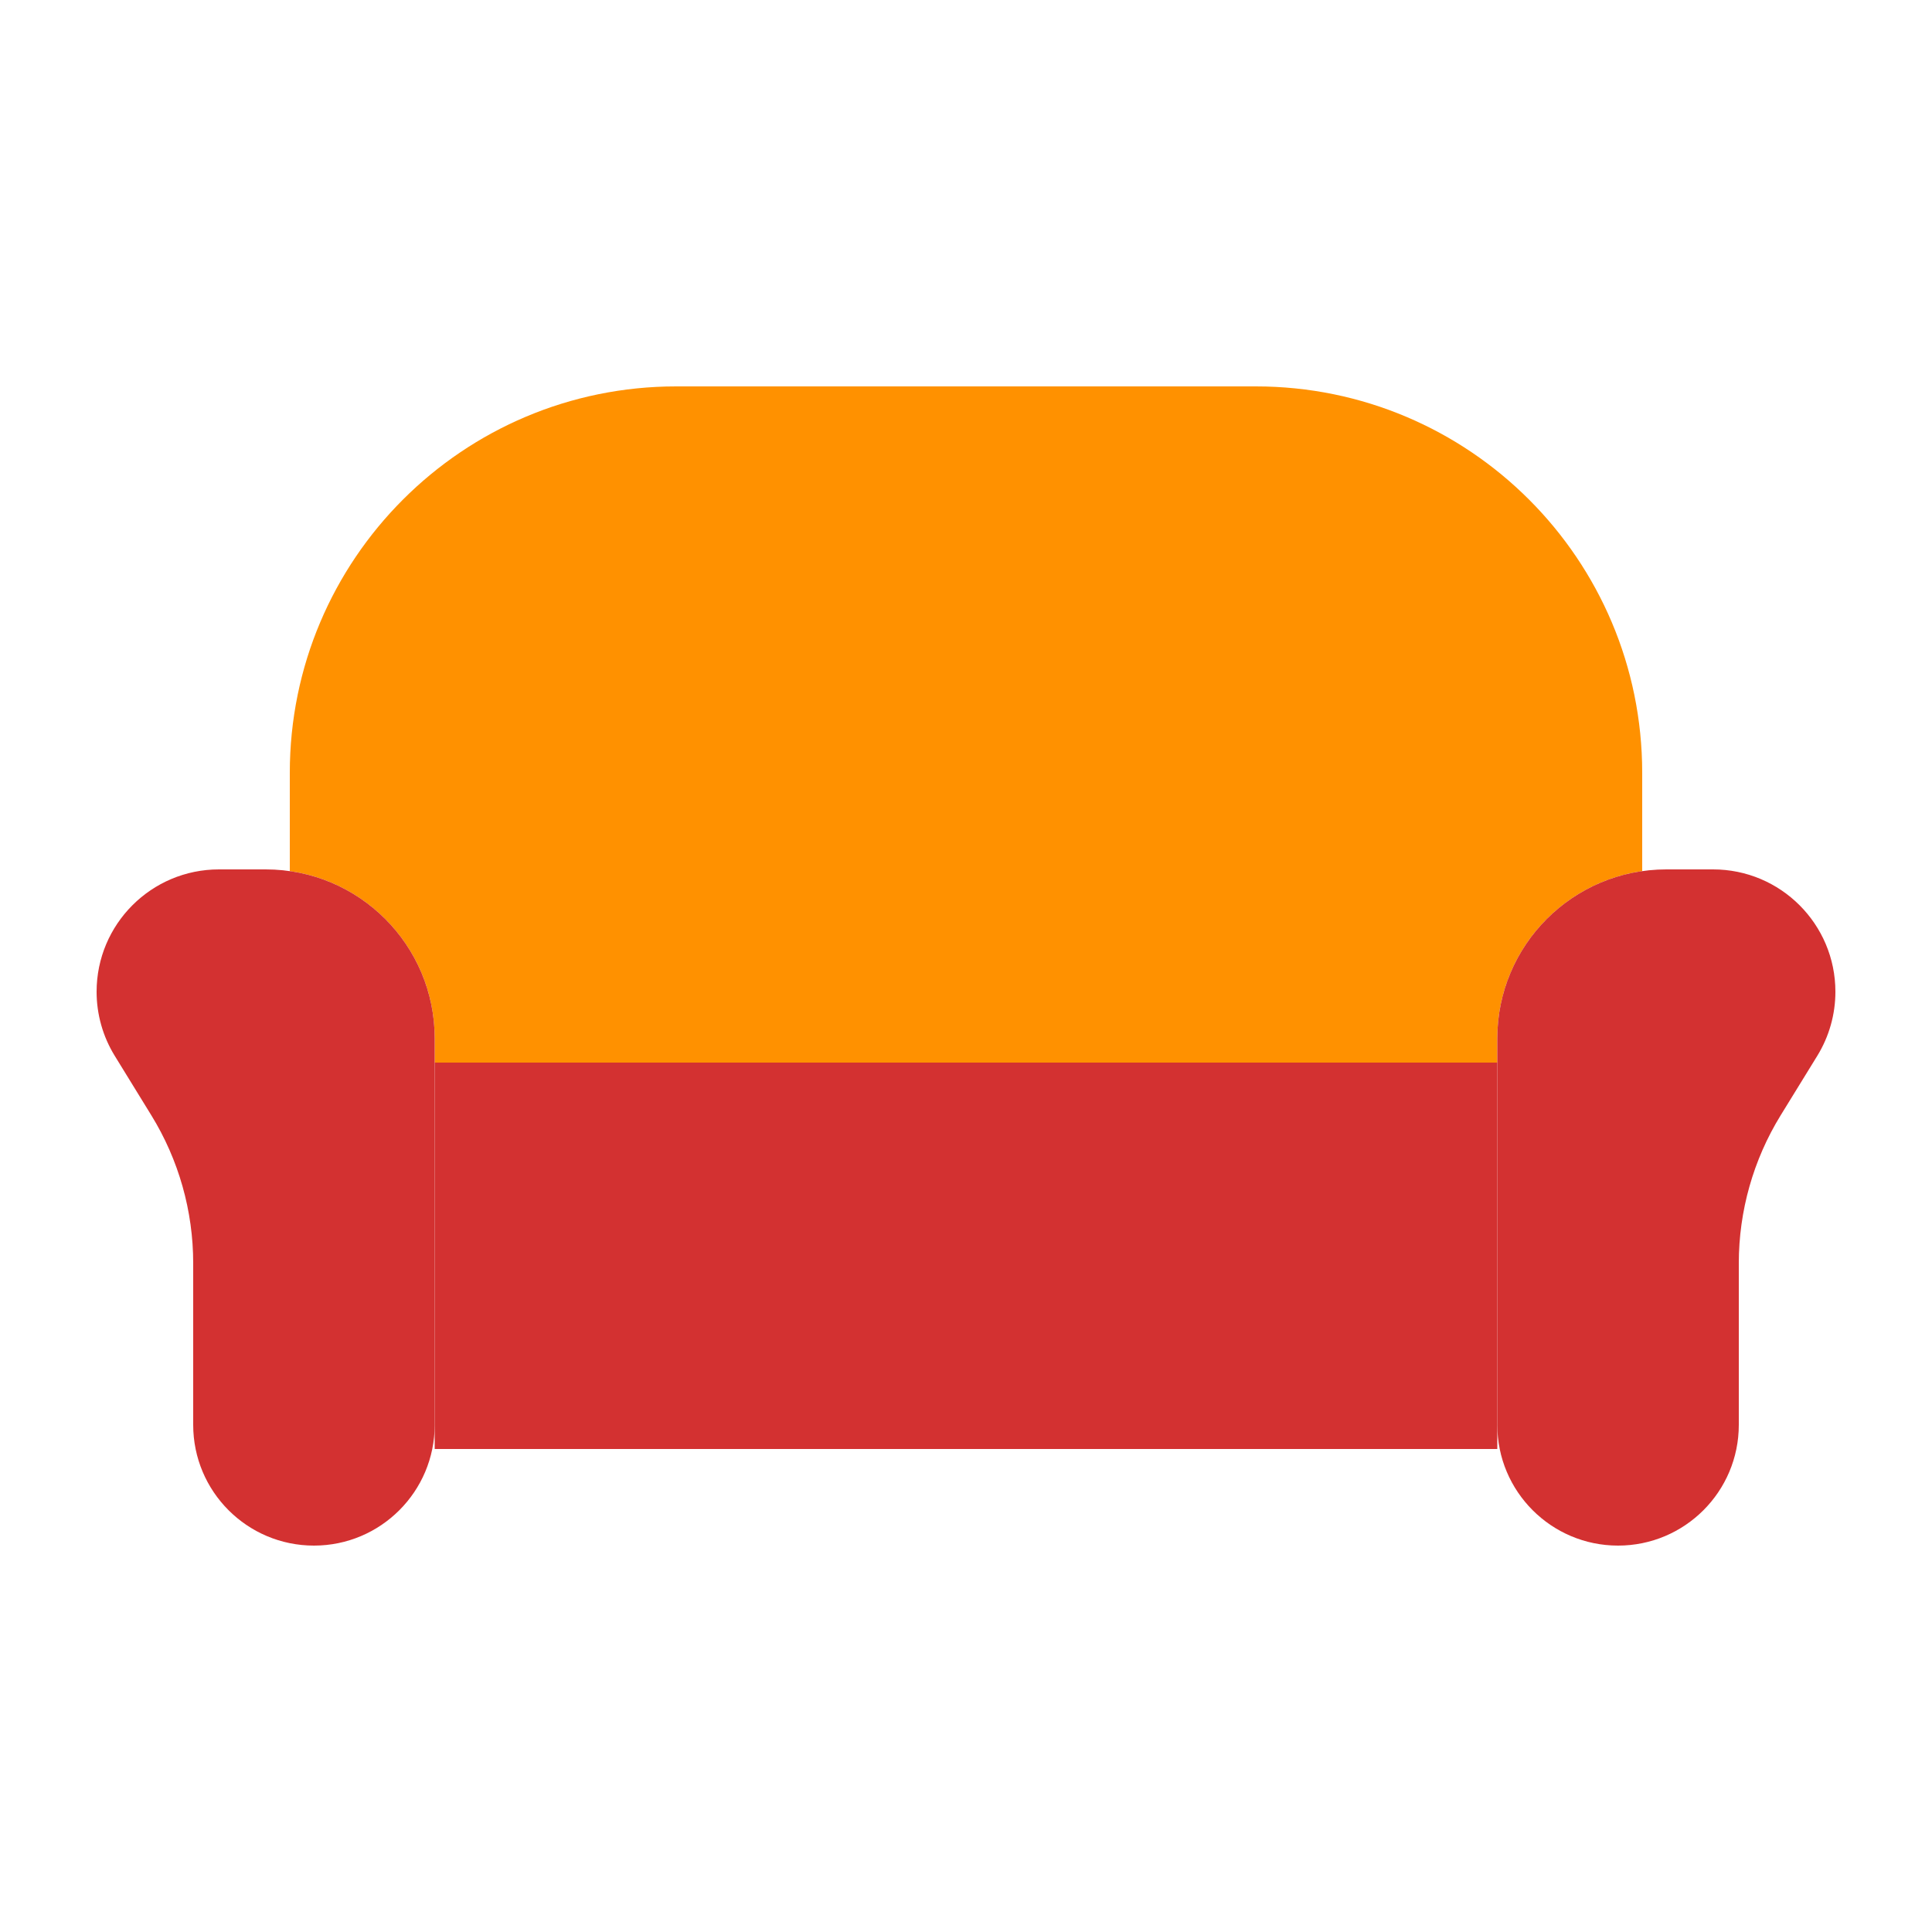 <svg viewBox="0 0 80 80" fill="none">
  <path d="M18 44H62V57.217V60H18V57.217V44Z" fill="#D33131" class="fill-red" />
  <path fill-rule="evenodd" clip-rule="evenodd" d="M28 16C19.163 16 12 23.163 12 32V36.071C15.392 36.556 18 39.474 18 43V44H62V43C62 39.474 64.608 36.556 68 36.071V32C68 23.163 60.837 16 52 16H28Z" fill="#FF9100" class="fill-orange" />
  <path d="M4 41.066C4 38.268 6.268 36 9.066 36H11C14.866 36 18 39.134 18 43V59C18 61.761 15.761 64 13 64C10.239 64 8 61.761 8 59V52.309C8 50.145 7.4 48.024 6.266 46.182L4.752 43.721C4.26 42.923 4 42.004 4 41.066Z" fill="#D33131" class="fill-red" />
  <path d="M76 41.066C76 38.268 73.732 36 70.934 36H69C65.134 36 62 39.134 62 43V59C62 61.761 64.239 64 67 64C69.761 64 72 61.761 72 59V52.309C72 50.145 72.6 48.024 73.734 46.182L75.249 43.721C75.74 42.923 76 42.004 76 41.066Z" fill="#D33131" class="fill-red" />
</svg>